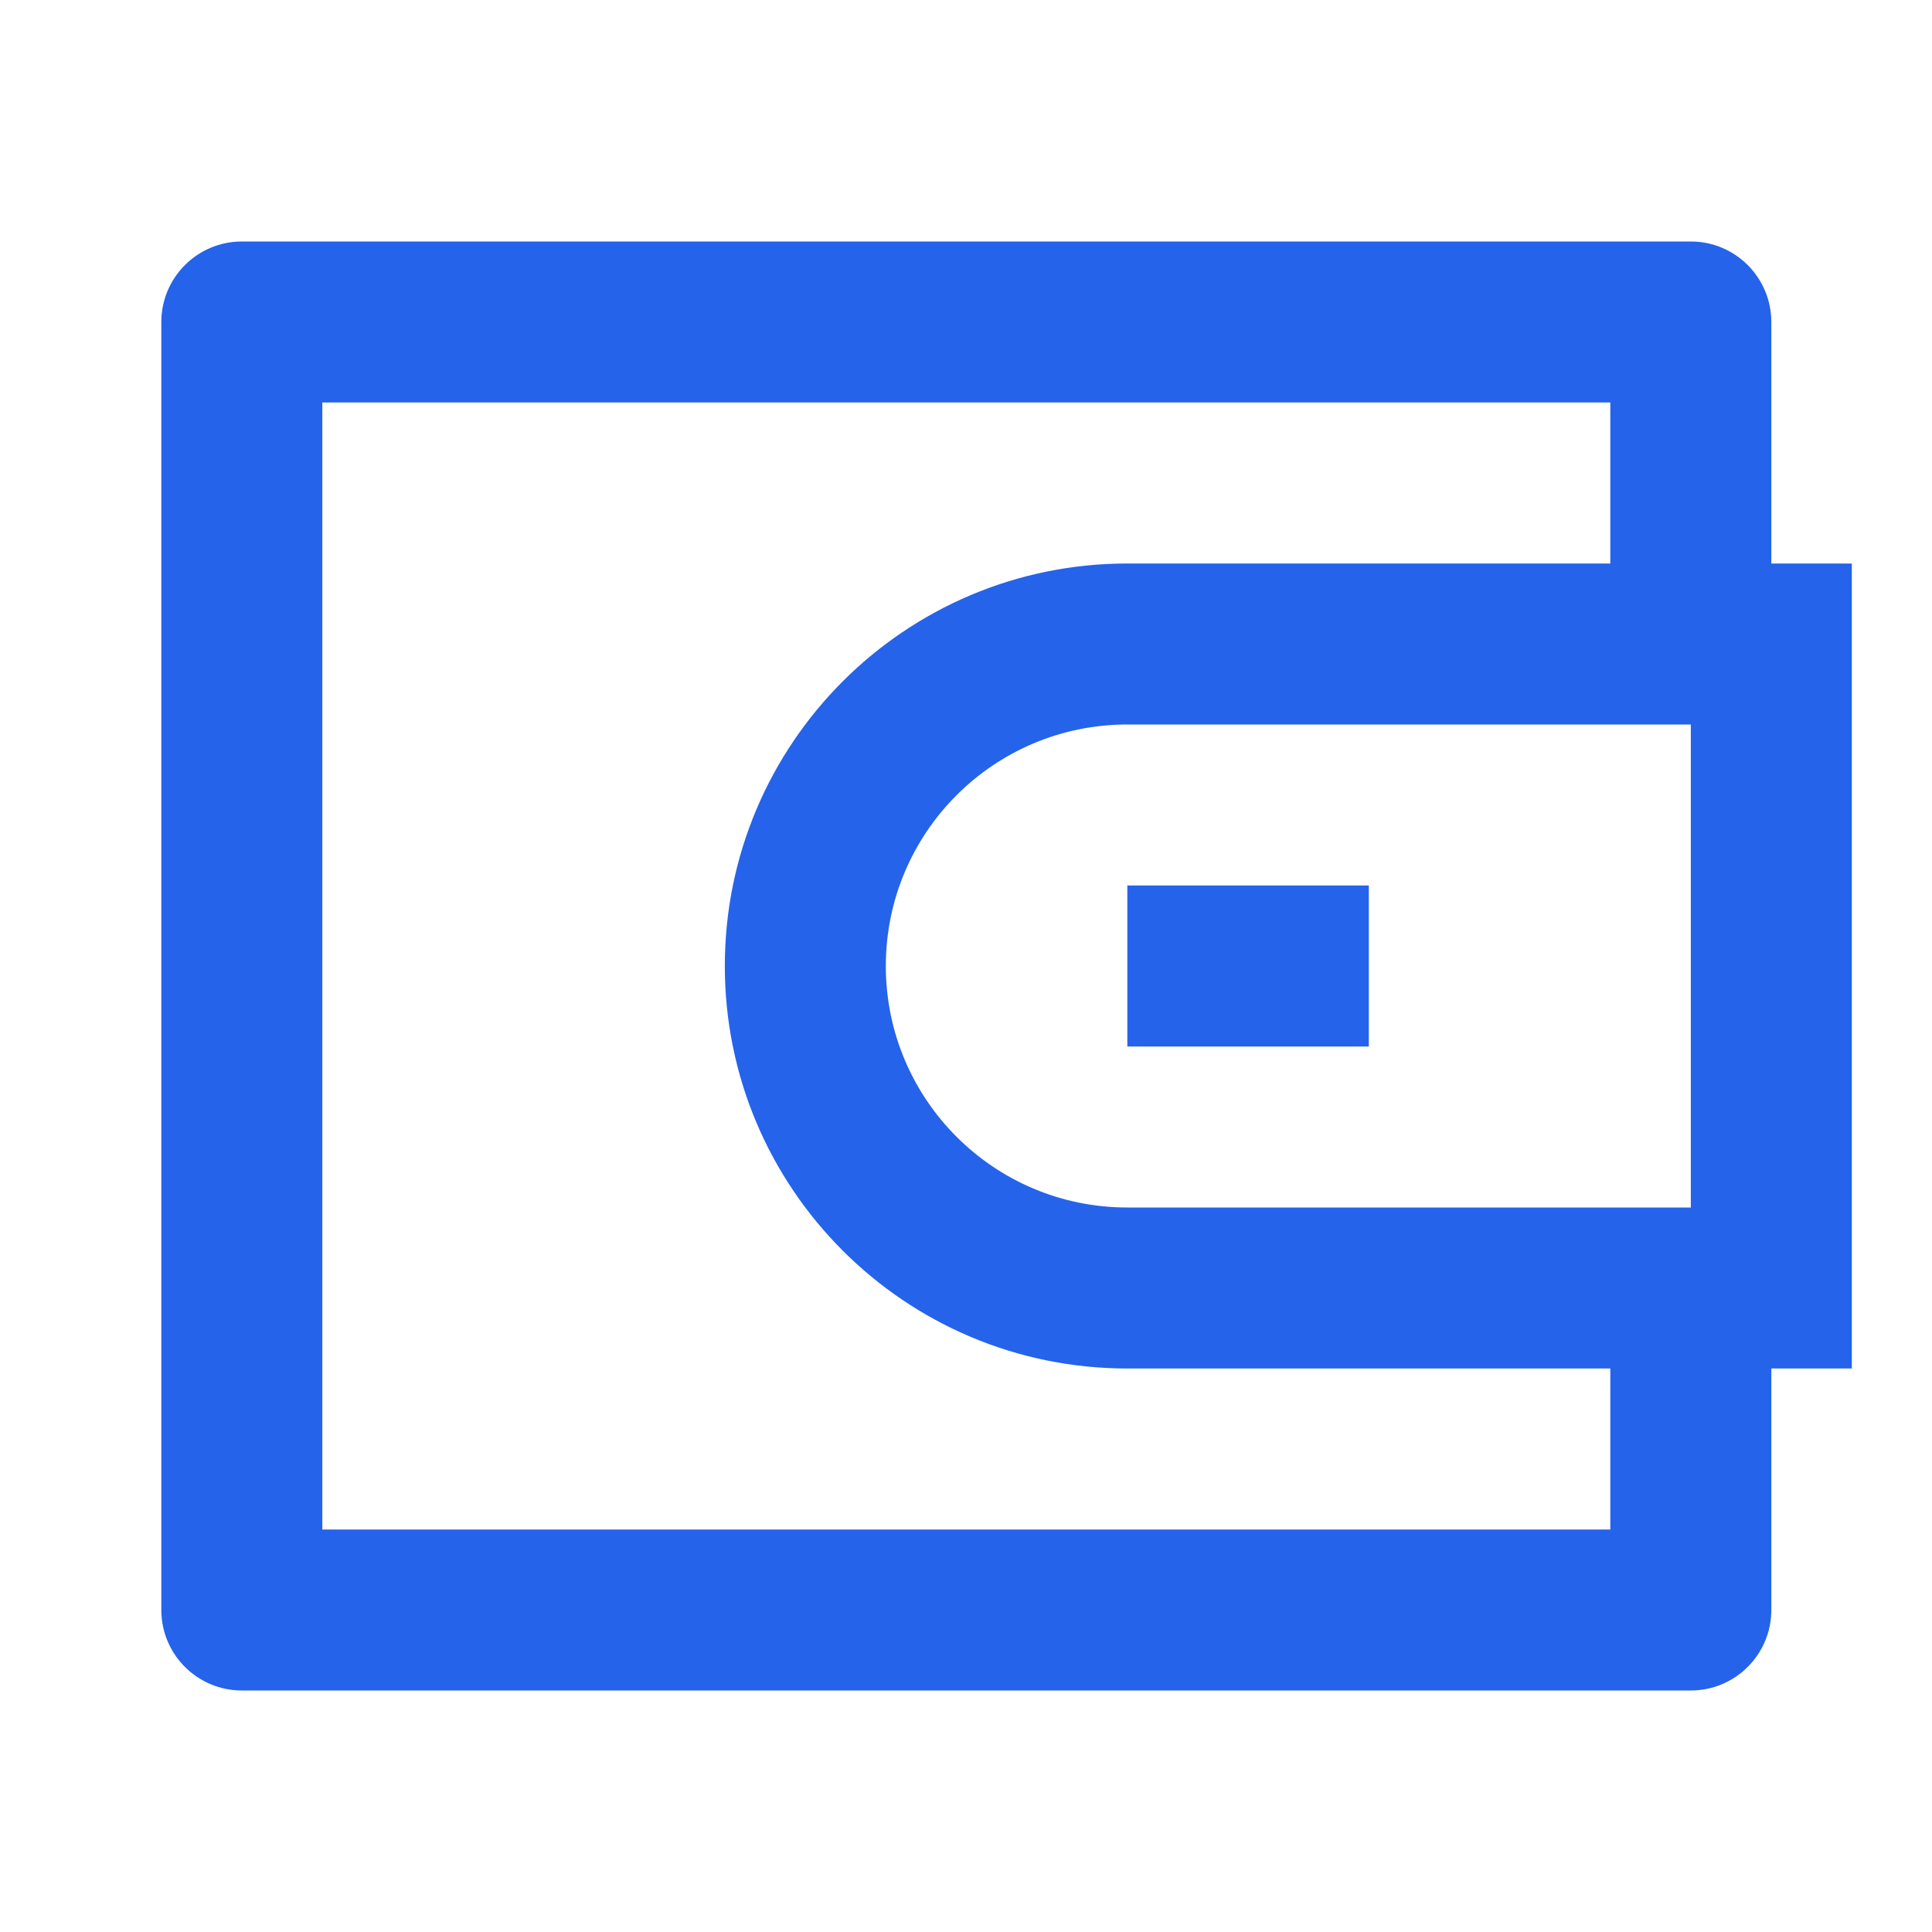 <svg width="24" height="24" viewBox="0 0 24 24" fill="none" xmlns="http://www.w3.org/2000/svg">
<path d="M22.004 7H23.004V17H22.004V20C22.004 20.552 21.556 21 21.004 21H3.004C2.452 21 2.004 20.552 2.004 20V4C2.004 3.448 2.452 3 3.004 3H21.004C21.556 3 22.004 3.448 22.004 4V7ZM20.004 17H14.004C11.242 17 9.004 14.761 9.004 12C9.004 9.239 11.242 7 14.004 7H20.004V5H4.004V19H20.004V17ZM21.004 15V9H14.004C12.347 9 11.004 10.343 11.004 12C11.004 13.657 12.347 15 14.004 15H21.004ZM14.004 11H17.004V13H14.004V11Z" fill="#2563EB"/>
</svg>
